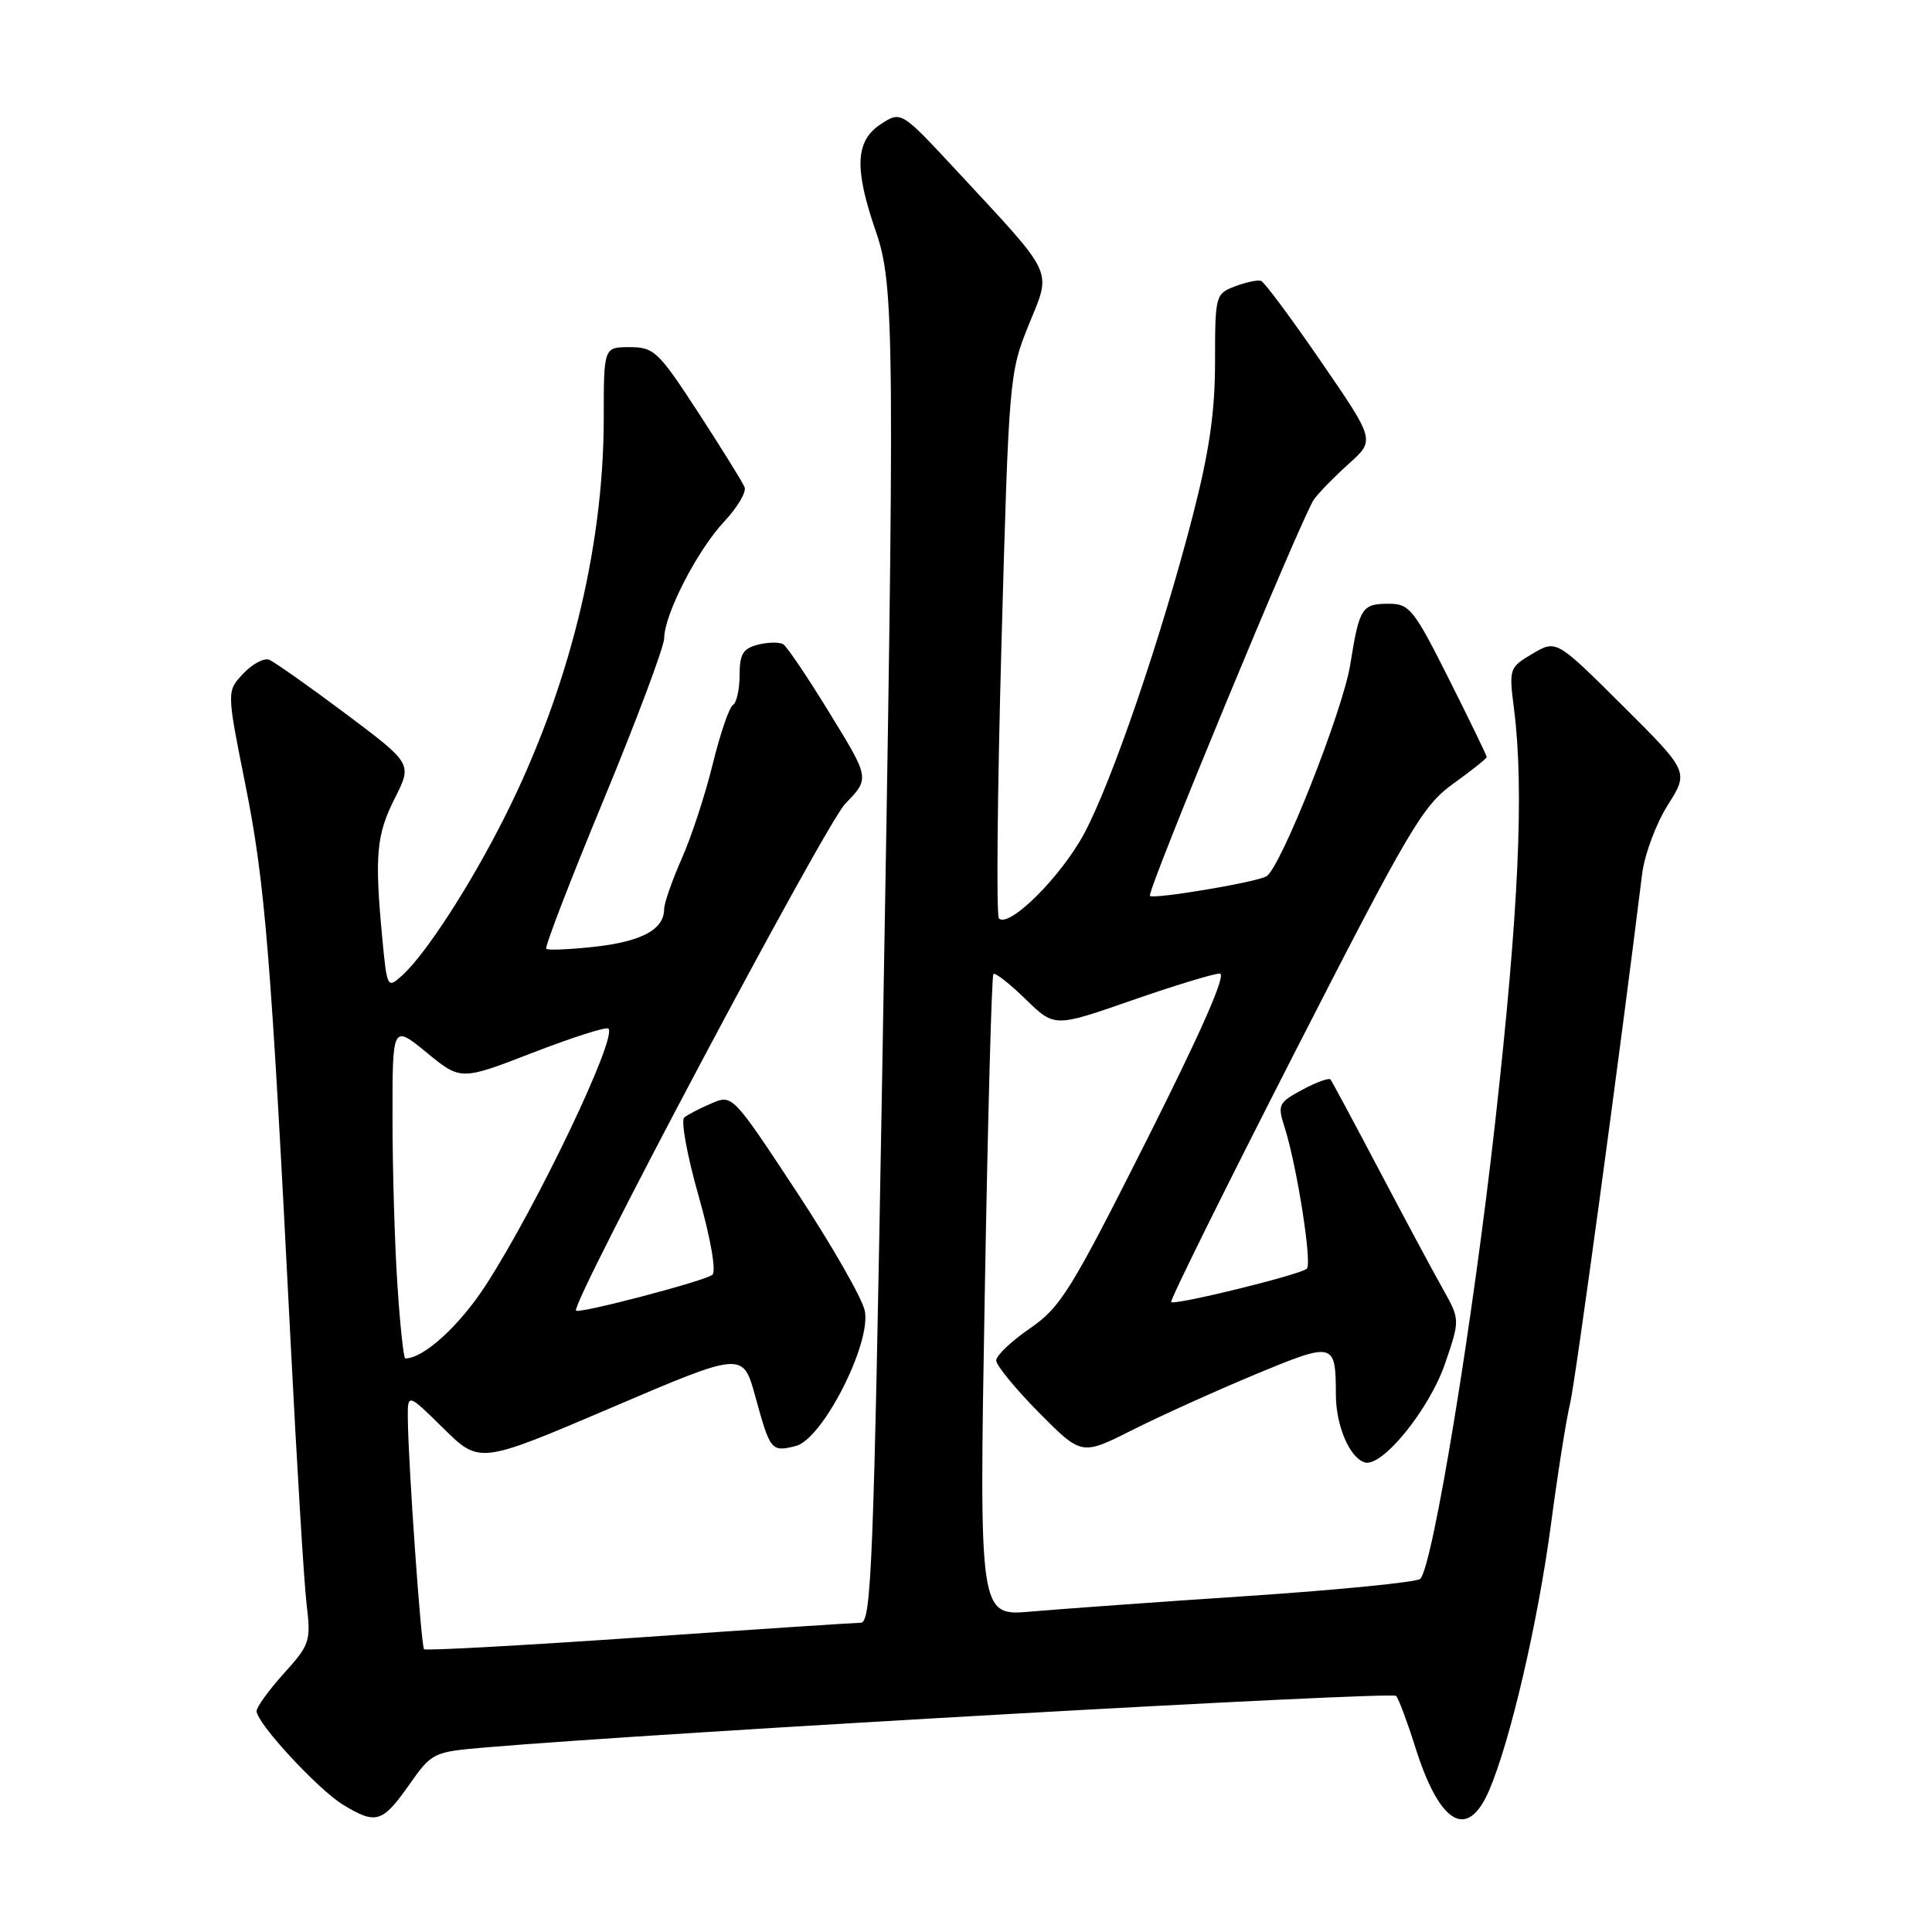 <?xml version="1.0" encoding="UTF-8" standalone="no"?>
<!DOCTYPE svg PUBLIC "-//W3C//DTD SVG 1.1//EN" "http://www.w3.org/Graphics/SVG/1.1/DTD/svg11.dtd" >
<svg xmlns="http://www.w3.org/2000/svg" xmlns:xlink="http://www.w3.org/1999/xlink" version="1.1" viewBox="0 0 256 256">
 <g >
 <path fill="currentColor"
d=" M 54.16 236.57 C 57.25 232.19 57.36 232.14 64.39 231.54 C 88.24 229.52 184.46 224.08 185.00 224.72 C 185.35 225.15 186.49 228.20 187.53 231.50 C 190.75 241.75 194.44 243.92 197.31 237.25 C 200.11 230.77 203.78 214.98 205.51 202.00 C 206.42 195.12 207.56 187.93 208.04 186.00 C 208.72 183.22 214.56 140.32 217.59 115.81 C 217.91 113.23 219.44 109.13 220.98 106.69 C 223.79 102.25 223.79 102.25 215.01 93.51 C 206.22 84.76 206.22 84.76 203.07 86.62 C 199.97 88.45 199.93 88.58 200.62 93.99 C 201.97 104.60 201.24 120.73 198.14 148.50 C 195.17 175.15 189.86 207.54 188.19 209.21 C 187.76 209.64 177.53 210.66 165.45 211.47 C 153.38 212.27 140.41 213.21 136.62 213.54 C 129.74 214.15 129.74 214.15 130.48 171.82 C 130.88 148.55 131.40 129.30 131.63 129.06 C 131.85 128.83 133.76 130.32 135.88 132.38 C 139.72 136.13 139.72 136.13 149.95 132.56 C 155.59 130.60 160.84 129.00 161.62 129.00 C 162.56 129.00 159.30 136.44 151.99 150.98 C 141.91 171.01 140.54 173.22 136.47 176.02 C 134.01 177.71 132.00 179.62 132.00 180.27 C 132.00 180.91 134.54 184.01 137.65 187.16 C 143.31 192.87 143.31 192.87 149.99 189.51 C 153.66 187.66 160.98 184.35 166.25 182.15 C 176.82 177.76 176.99 177.80 177.01 184.83 C 177.03 188.92 178.81 193.11 180.81 193.77 C 183.09 194.53 189.42 186.74 191.50 180.62 C 193.47 174.85 193.47 174.85 191.12 170.67 C 189.83 168.38 186.05 161.32 182.72 155.00 C 179.39 148.68 176.50 143.29 176.30 143.04 C 176.09 142.79 174.41 143.40 172.56 144.40 C 169.40 146.10 169.26 146.39 170.21 149.35 C 171.83 154.39 173.89 167.44 173.16 168.11 C 172.30 168.91 155.66 172.99 155.19 172.53 C 154.99 172.33 162.33 157.51 171.49 139.59 C 186.78 109.69 188.51 106.76 192.57 103.84 C 195.01 102.09 197.00 100.50 197.00 100.31 C 197.00 100.12 194.75 95.47 191.99 89.98 C 187.36 80.75 186.76 80.00 184.05 80.00 C 180.44 80.00 180.13 80.48 178.91 88.09 C 177.92 94.21 169.72 114.94 167.82 116.11 C 166.55 116.89 152.86 119.19 152.37 118.71 C 151.90 118.23 172.58 68.27 174.12 66.15 C 174.79 65.24 176.87 63.11 178.76 61.42 C 182.20 58.33 182.20 58.33 175.05 47.92 C 171.11 42.19 167.54 37.37 167.10 37.22 C 166.66 37.06 165.11 37.39 163.65 37.94 C 161.06 38.93 161.00 39.14 161.00 47.91 C 161.00 54.57 160.25 59.79 158.06 68.28 C 153.91 84.36 147.39 103.45 143.67 110.43 C 140.62 116.14 133.70 123.03 132.36 121.69 C 132.00 121.34 132.16 104.95 132.70 85.27 C 133.68 50.10 133.74 49.39 136.31 43.05 C 139.35 35.57 139.93 36.81 126.74 22.60 C 119.40 14.69 119.40 14.69 116.70 16.46 C 113.34 18.66 113.17 22.29 116.03 30.59 C 118.56 37.92 118.60 43.98 116.88 143.25 C 115.77 207.18 115.46 215.00 114.07 215.02 C 113.21 215.03 99.92 215.91 84.54 216.98 C 69.16 218.04 56.41 218.74 56.19 218.53 C 55.80 218.13 54.12 194.36 54.04 188.04 C 54.00 184.58 54.00 184.58 58.77 189.28 C 63.55 193.98 63.55 193.98 81.00 186.53 C 98.45 179.07 98.45 179.07 100.09 185.07 C 102.06 192.24 102.20 192.42 105.45 191.60 C 108.99 190.71 115.46 178.03 114.59 173.69 C 114.26 172.05 110.18 164.93 105.52 157.86 C 97.06 145.03 97.05 145.02 94.28 146.20 C 92.75 146.85 91.12 147.70 90.66 148.08 C 90.20 148.47 91.05 153.13 92.56 158.44 C 94.16 164.06 94.92 168.44 94.40 168.91 C 93.53 169.70 76.77 174.11 76.33 173.66 C 75.55 172.88 109.34 109.24 112.00 106.50 C 115.25 103.15 115.25 103.15 109.96 94.54 C 107.06 89.80 104.28 85.67 103.78 85.37 C 103.29 85.06 101.79 85.09 100.44 85.42 C 98.45 85.93 98.00 86.67 98.00 89.46 C 98.00 91.34 97.60 93.13 97.11 93.43 C 96.62 93.73 95.42 97.25 94.44 101.24 C 93.47 105.23 91.62 110.88 90.33 113.78 C 89.05 116.68 88.00 119.69 88.00 120.46 C 88.00 123.13 85.09 124.73 78.96 125.43 C 75.57 125.81 72.61 125.94 72.38 125.72 C 72.16 125.49 75.58 116.61 79.99 105.97 C 84.39 95.33 88.00 85.69 88.01 84.56 C 88.02 81.42 92.40 72.91 95.95 69.12 C 97.69 67.27 98.91 65.22 98.67 64.57 C 98.42 63.93 95.66 59.49 92.55 54.70 C 87.24 46.55 86.66 46.00 83.44 46.00 C 80.00 46.00 80.00 46.00 80.00 55.37 C 80.00 72.68 75.37 91.34 66.90 108.20 C 62.36 117.25 56.38 126.48 53.27 129.27 C 51.33 131.02 51.28 130.93 50.65 124.27 C 49.62 113.35 49.87 110.60 52.32 105.76 C 54.63 101.19 54.63 101.19 45.76 94.54 C 40.88 90.89 36.33 87.68 35.65 87.42 C 34.96 87.16 33.42 87.99 32.22 89.27 C 30.03 91.59 30.03 91.59 32.53 104.05 C 35.12 116.95 35.92 126.82 38.49 177.50 C 39.33 194.00 40.29 209.80 40.63 212.61 C 41.21 217.46 41.06 217.93 37.62 221.73 C 35.63 223.94 34.00 226.19 34.00 226.73 C 34.00 228.31 42.13 237.11 45.46 239.14 C 49.80 241.78 50.67 241.53 54.16 236.57 Z  M 52.66 170.25 C 52.30 164.89 52.01 154.93 52.01 148.13 C 52.00 135.76 52.00 135.76 56.53 139.47 C 61.06 143.18 61.06 143.18 70.59 139.49 C 75.84 137.46 80.35 136.02 80.62 136.29 C 81.81 137.48 71.20 159.69 64.43 170.20 C 60.92 175.64 56.15 180.00 53.70 180.00 C 53.48 180.00 53.01 175.61 52.66 170.25 Z "/>
</g>
</svg>